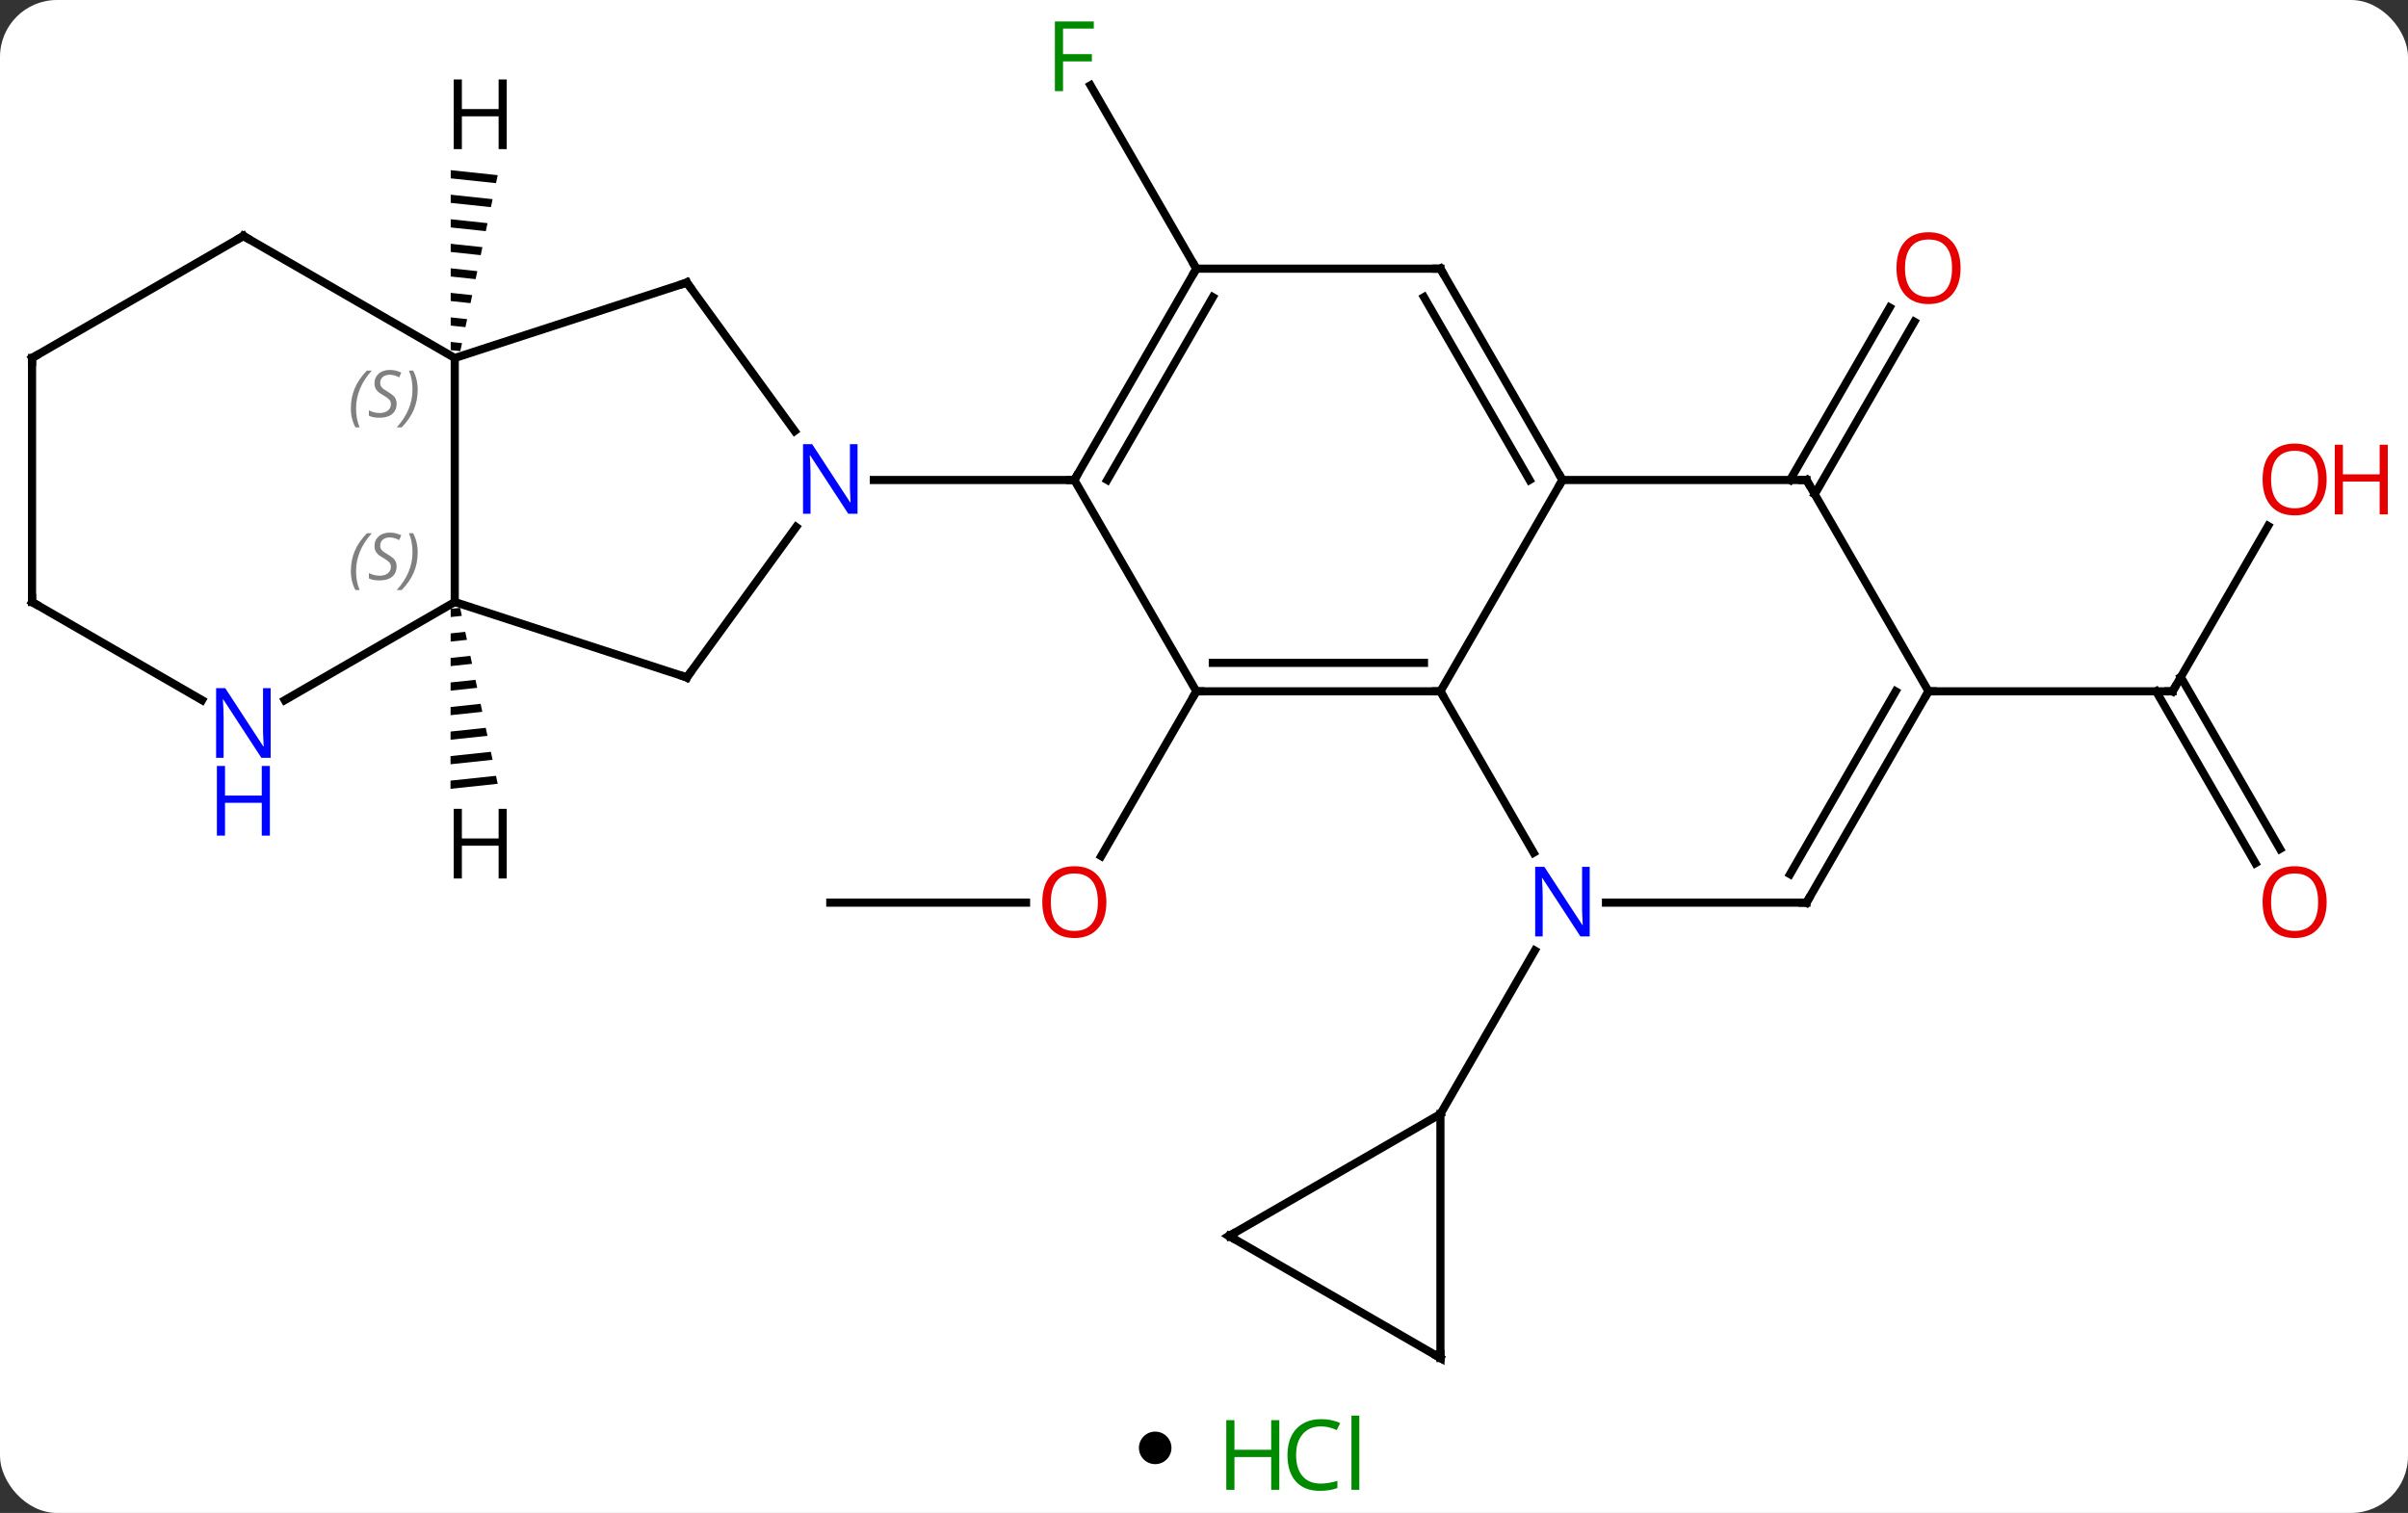 <svg width="296" viewBox="0 0 296 186" style="fill-opacity:1; color-rendering:auto; color-interpolation:auto; text-rendering:auto; stroke:black; stroke-linecap:square; stroke-miterlimit:10; shape-rendering:auto; stroke-opacity:1; fill:black; stroke-dasharray:none; font-weight:normal; stroke-width:1; font-family:'Open Sans'; font-style:normal; stroke-linejoin:miter; font-size:12; stroke-dashoffset:0; image-rendering:auto;" height="186" class="cas-substance-image" xmlns:xlink="http://www.w3.org/1999/xlink" xmlns="http://www.w3.org/2000/svg"><rect x="0" y="0" width="296" height="186" fill="#333333" stroke="none"/><svg class="cas-substance-single-component"><rect y="0" x="0" width="296" stroke="none" ry="7" rx="7" height="186" fill="white" class="cas-substance-group"/><svg y="0" x="0" width="296" viewBox="0 0 296 171" style="fill:black;" height="171" class="cas-substance-single-component-image"><svg><g><g transform="translate(143,87)" style="text-rendering:geometricPrecision; color-rendering:optimizeQuality; color-interpolation:linearRGB; stroke-linecap:butt; image-rendering:optimizeQuality;"><line y2="23.97" y1="23.97" x2="-40.938" x1="-16.875" style="fill:none;"/><line y2="-2.01" y1="18.248" x2="4.062" x1="-7.635" style="fill:none;"/><line y2="-27.99" y1="-49.197" x2="77.041" x1="89.285" style="fill:none;"/><line y2="-26.24" y1="-47.447" x2="80.072" x1="92.317" style="fill:none;"/><line y2="-22.342" y1="-2.01" x2="135.801" x1="124.062" style="fill:none;"/><line y2="19.117" y1="-2.01" x2="134.239" x1="122.041" style="fill:none;"/><line y2="17.367" y1="-3.76" x2="137.271" x1="125.072" style="fill:none;"/><line y2="-2.01" y1="-2.01" x2="94.062" x1="124.062" style="fill:none;"/><line y2="-53.97" y1="-76.514" x2="4.062" x1="-8.953" style="fill:none;"/><line y2="17.832" y1="-2.01" x2="45.518" x1="34.062" style="fill:none;"/><line y2="-2.01" y1="-2.01" x2="4.062" x1="34.062" style="fill:none;"/><line y2="-5.51" y1="-5.51" x2="6.083" x1="32.041" style="fill:none;"/><line y2="-27.99" y1="-2.01" x2="49.062" x1="34.062" style="fill:none;"/><line y2="23.97" y1="23.97" x2="79.062" x1="54.414" style="fill:none;"/><line y2="49.953" y1="29.858" x2="34.062" x1="45.663" style="fill:none;"/><line y2="-27.99" y1="-2.01" x2="-10.938" x1="4.062" style="fill:none;"/><line y2="-27.99" y1="-27.99" x2="79.062" x1="49.062" style="fill:none;"/><line y2="-53.97" y1="-27.99" x2="34.062" x1="49.062" style="fill:none;"/><line y2="-50.47" y1="-27.99" x2="32.041" x1="45.02" style="fill:none;"/><line y2="-2.01" y1="23.97" x2="94.062" x1="79.062" style="fill:none;"/><line y2="-2.01" y1="20.47" x2="90.021" x1="77.041" style="fill:none;"/><line y2="-53.97" y1="-27.99" x2="4.062" x1="-10.938" style="fill:none;"/><line y2="-50.47" y1="-27.99" x2="6.083" x1="-6.896" style="fill:none;"/><line y2="-27.99" y1="-27.99" x2="-35.586" x1="-10.938" style="fill:none;"/><line y2="-2.01" y1="-27.99" x2="94.062" x1="79.062" style="fill:none;"/><line y2="-53.97" y1="-53.97" x2="4.062" x1="34.062" style="fill:none;"/><line y2="64.953" y1="49.953" x2="8.082" x1="34.062" style="fill:none;"/><line y2="79.953" y1="49.953" x2="34.062" x1="34.062" style="fill:none;"/><line y2="79.953" y1="64.953" x2="34.062" x1="8.082" style="fill:none;"/><line y2="-52.26" y1="-34.014" x2="-58.569" x1="-45.314" style="fill:none;"/><line y2="-3.72" y1="-22.216" x2="-58.569" x1="-45.133" style="fill:none;"/><line y2="-42.99" y1="-52.26" x2="-87.102" x1="-58.569" style="fill:none;"/><line y2="-12.99" y1="-3.72" x2="-87.102" x1="-58.569" style="fill:none;"/><line y2="-12.99" y1="-42.99" x2="-87.102" x1="-87.102" style="fill:none;"/><line y2="-57.99" y1="-42.99" x2="-113.082" x1="-87.102" style="fill:none;"/><line y2="-0.925" y1="-12.99" x2="-107.998" x1="-87.102" style="fill:none;"/><line y2="-42.99" y1="-57.99" x2="-139.062" x1="-113.082" style="fill:none;"/><line y2="-12.99" y1="-0.925" x2="-139.062" x1="-118.166" style="fill:none;"/><line y2="-12.99" y1="-42.99" x2="-139.062" x1="-139.062" style="fill:none;"/><path style="stroke:none;" d="M-87.596 -66.079 L-87.597 -65.073 L-87.597 -65.073 L-82.029 -64.482 L-82.029 -64.482 L-81.82 -65.465 L-81.82 -65.465 L-87.596 -66.079 ZM-87.597 -63.062 L-87.597 -62.057 L-87.597 -62.057 L-82.656 -61.532 L-82.656 -61.532 L-82.447 -62.515 L-82.447 -62.515 L-87.597 -63.062 ZM-87.597 -60.046 L-87.597 -59.04 L-87.597 -59.04 L-83.282 -58.582 L-83.282 -58.582 L-83.073 -59.565 L-83.073 -59.565 L-87.597 -60.046 ZM-87.597 -57.029 L-87.598 -56.024 L-83.909 -55.632 L-83.909 -55.632 L-83.7 -56.615 L-83.7 -56.615 L-87.597 -57.029 ZM-87.598 -54.013 L-87.598 -53.007 L-84.535 -52.682 L-84.535 -52.682 L-84.326 -53.665 L-84.326 -53.665 L-87.598 -54.013 ZM-87.598 -50.996 L-87.598 -49.991 L-85.162 -49.732 L-85.162 -49.732 L-84.953 -50.715 L-84.953 -50.715 L-87.598 -50.996 ZM-87.599 -47.98 L-87.599 -46.974 L-85.788 -46.782 L-85.788 -46.782 L-85.579 -47.765 L-87.599 -47.98 ZM-87.599 -44.963 L-87.599 -43.958 L-87.599 -43.958 L-86.415 -43.832 L-86.415 -43.832 L-86.206 -44.815 L-86.206 -44.815 L-87.599 -44.963 Z"/><path style="stroke:none;" d="M-86.44 -12.272 L-87.6 -12.148 L-87.6 -12.148 L-87.601 -11.143 L-87.601 -11.143 L-86.23 -11.288 L-86.44 -12.272 ZM-85.81 -9.322 L-87.603 -9.132 L-87.603 -9.132 L-87.604 -8.126 L-85.6 -8.339 L-85.81 -9.322 ZM-85.18 -6.372 L-87.606 -6.115 L-87.607 -5.109 L-87.607 -5.109 L-84.971 -5.389 L-85.18 -6.372 ZM-84.551 -3.423 L-87.609 -3.098 L-87.61 -2.092 L-84.341 -2.44 L-84.341 -2.44 L-84.551 -3.423 ZM-83.921 -0.473 L-87.612 -0.081 L-87.613 0.924 L-83.711 0.51 L-83.711 0.51 L-83.921 -0.473 ZM-83.291 2.476 L-87.615 2.936 L-87.616 3.941 L-87.616 3.941 L-83.081 3.46 L-83.291 2.476 ZM-82.661 5.426 L-87.618 5.953 L-87.619 6.958 L-82.451 6.409 L-82.661 5.426 ZM-82.031 8.376 L-87.621 8.969 L-87.622 9.975 L-81.821 9.359 L-82.031 8.376 Z"/></g><g transform="translate(143,87)" style="fill:rgb(230,0,0); text-rendering:geometricPrecision; color-rendering:optimizeQuality; image-rendering:optimizeQuality; font-family:'Open Sans'; stroke:rgb(230,0,0); color-interpolation:linearRGB;"><path style="stroke:none;" d="M-7 23.9 Q-7 25.962 -8.04 27.142 Q-9.079 28.322 -10.922 28.322 Q-12.813 28.322 -13.844 27.157 Q-14.876 25.993 -14.876 23.884 Q-14.876 21.79 -13.844 20.642 Q-12.813 19.493 -10.922 19.493 Q-9.063 19.493 -8.032 20.665 Q-7 21.837 -7 23.9 ZM-13.829 23.9 Q-13.829 25.634 -13.086 26.54 Q-12.344 27.447 -10.922 27.447 Q-9.501 27.447 -8.774 26.548 Q-8.047 25.65 -8.047 23.9 Q-8.047 22.165 -8.774 21.275 Q-9.501 20.384 -10.922 20.384 Q-12.344 20.384 -13.086 21.282 Q-13.829 22.181 -13.829 23.9 Z"/><path style="stroke:none;" d="M97.999 -54.04 Q97.999 -51.978 96.96 -50.798 Q95.921 -49.618 94.078 -49.618 Q92.187 -49.618 91.156 -50.782 Q90.124 -51.947 90.124 -54.056 Q90.124 -56.15 91.156 -57.298 Q92.187 -58.447 94.078 -58.447 Q95.937 -58.447 96.968 -57.275 Q97.999 -56.103 97.999 -54.04 ZM91.171 -54.04 Q91.171 -52.306 91.914 -51.4 Q92.656 -50.493 94.078 -50.493 Q95.499 -50.493 96.226 -51.392 Q96.953 -52.29 96.953 -54.04 Q96.953 -55.775 96.226 -56.665 Q95.499 -57.556 94.078 -57.556 Q92.656 -57.556 91.914 -56.657 Q91.171 -55.759 91.171 -54.04 Z"/></g><g transform="translate(143,87)" style="stroke-linecap:butt; text-rendering:geometricPrecision; color-rendering:optimizeQuality; image-rendering:optimizeQuality; font-family:'Open Sans'; color-interpolation:linearRGB; stroke-miterlimit:5;"><path style="fill:none;" d="M124.312 -2.443 L124.062 -2.01 L123.562 -2.01"/><path style="fill:rgb(230,0,0); stroke:none;" d="M143 -28.06 Q143 -25.998 141.96 -24.818 Q140.921 -23.638 139.078 -23.638 Q137.187 -23.638 136.156 -24.802 Q135.125 -25.967 135.125 -28.076 Q135.125 -30.17 136.156 -31.318 Q137.187 -32.467 139.078 -32.467 Q140.937 -32.467 141.968 -31.295 Q143 -30.123 143 -28.06 ZM136.171 -28.06 Q136.171 -26.326 136.914 -25.42 Q137.656 -24.513 139.078 -24.513 Q140.5 -24.513 141.226 -25.412 Q141.953 -26.31 141.953 -28.06 Q141.953 -29.795 141.226 -30.685 Q140.5 -31.576 139.078 -31.576 Q137.656 -31.576 136.914 -30.677 Q136.171 -29.779 136.171 -28.06 Z"/><path style="fill:rgb(230,0,0); stroke:none;" d="M150.515 -23.763 L149.515 -23.763 L149.515 -27.795 L145 -27.795 L145 -23.763 L144 -23.763 L144 -32.326 L145 -32.326 L145 -28.685 L149.515 -28.685 L149.515 -32.326 L150.515 -32.326 L150.515 -23.763 Z"/><path style="fill:rgb(230,0,0); stroke:none;" d="M143 23.9 Q143 25.962 141.96 27.142 Q140.921 28.322 139.078 28.322 Q137.187 28.322 136.156 27.157 Q135.125 25.993 135.125 23.884 Q135.125 21.79 136.156 20.642 Q137.187 19.493 139.078 19.493 Q140.937 19.493 141.968 20.665 Q143 21.837 143 23.9 ZM136.171 23.9 Q136.171 25.634 136.914 26.54 Q137.656 27.447 139.078 27.447 Q140.5 27.447 141.226 26.548 Q141.953 25.65 141.953 23.9 Q141.953 22.165 141.226 21.275 Q140.5 20.384 139.078 20.384 Q137.656 20.384 136.914 21.282 Q136.171 22.181 136.171 23.9 Z"/><path style="fill:rgb(0,138,0); stroke:none;" d="M-12.329 -75.797 L-13.329 -75.797 L-13.329 -84.359 L-8.547 -84.359 L-8.547 -83.484 L-12.329 -83.484 L-12.329 -80.344 L-8.782 -80.344 L-8.782 -79.453 L-12.329 -79.453 L-12.329 -75.797 Z"/><path style="fill:none;" d="M33.562 -2.01 L34.062 -2.01 L34.312 -1.577"/><path style="fill:rgb(0,5,255); stroke:none;" d="M52.414 28.126 L51.273 28.126 L46.585 20.939 L46.539 20.939 Q46.632 22.204 46.632 23.251 L46.632 28.126 L45.71 28.126 L45.71 19.564 L46.835 19.564 L51.507 26.72 L51.554 26.72 Q51.554 26.564 51.507 25.704 Q51.46 24.845 51.476 24.47 L51.476 19.564 L52.414 19.564 L52.414 28.126 Z"/><path style="fill:none;" d="M4.562 -2.01 L4.062 -2.01 L3.812 -1.577"/><path style="fill:none;" d="M48.812 -28.423 L49.062 -27.99 L48.812 -27.557"/><path style="fill:none;" d="M78.562 23.97 L79.062 23.97 L79.312 23.537"/><path style="fill:none;" d="M-10.688 -28.423 L-10.938 -27.99 L-11.438 -27.99"/><path style="fill:none;" d="M78.562 -27.99 L79.062 -27.99 L79.312 -27.557"/><path style="fill:none;" d="M34.312 -53.537 L34.062 -53.97 L33.562 -53.97"/><path style="fill:none;" d="M93.812 -1.577 L94.062 -2.01 L94.562 -2.01"/><path style="fill:none;" d="M3.812 -53.537 L4.062 -53.97 L3.812 -54.403"/><path style="fill:none;" d="M8.515 64.703 L8.082 64.953 L8.515 65.203"/><path style="fill:none;" d="M34.062 79.453 L34.062 79.953 L33.629 79.703"/><path style="fill:rgb(0,5,255); stroke:none;" d="M-37.586 -23.834 L-38.727 -23.834 L-43.415 -31.021 L-43.461 -31.021 Q-43.368 -29.756 -43.368 -28.709 L-43.368 -23.834 L-44.29 -23.834 L-44.29 -32.396 L-43.165 -32.396 L-38.493 -25.24 L-38.446 -25.24 Q-38.446 -25.396 -38.493 -26.256 Q-38.54 -27.115 -38.524 -27.49 L-38.524 -32.396 L-37.586 -32.396 L-37.586 -23.834 Z"/><path style="fill:none;" d="M-58.275 -51.855 L-58.569 -52.26 L-59.044 -52.105"/><path style="fill:none;" d="M-58.275 -4.125 L-58.569 -3.72 L-59.044 -3.874"/></g><g transform="translate(143,87)" style="stroke-linecap:butt; font-size:8.4px; fill:gray; text-rendering:geometricPrecision; image-rendering:optimizeQuality; color-rendering:optimizeQuality; font-family:'Open Sans'; font-style:italic; stroke:gray; color-interpolation:linearRGB; stroke-miterlimit:5;"><path style="stroke:none;" d="M-99.871 -36.787 Q-99.871 -38.115 -99.402 -39.24 Q-98.933 -40.365 -97.902 -41.443 L-97.293 -41.443 Q-98.261 -40.381 -98.746 -39.209 Q-99.23 -38.037 -99.23 -36.803 Q-99.23 -35.474 -98.793 -34.459 L-99.308 -34.459 Q-99.871 -35.49 -99.871 -36.787 ZM-94.248 -37.381 Q-94.248 -36.553 -94.795 -36.099 Q-95.342 -35.646 -96.342 -35.646 Q-96.748 -35.646 -97.061 -35.701 Q-97.373 -35.756 -97.654 -35.896 L-97.654 -36.553 Q-97.029 -36.224 -96.326 -36.224 Q-95.701 -36.224 -95.326 -36.521 Q-94.951 -36.818 -94.951 -37.334 Q-94.951 -37.646 -95.154 -37.873 Q-95.358 -38.099 -95.92 -38.428 Q-96.514 -38.756 -96.74 -39.084 Q-96.967 -39.412 -96.967 -39.865 Q-96.967 -40.599 -96.451 -41.06 Q-95.936 -41.521 -95.092 -41.521 Q-94.717 -41.521 -94.381 -41.443 Q-94.045 -41.365 -93.67 -41.193 L-93.936 -40.599 Q-94.186 -40.756 -94.506 -40.842 Q-94.826 -40.928 -95.092 -40.928 Q-95.623 -40.928 -95.944 -40.654 Q-96.264 -40.381 -96.264 -39.912 Q-96.264 -39.709 -96.194 -39.56 Q-96.123 -39.412 -95.983 -39.279 Q-95.842 -39.146 -95.42 -38.896 Q-94.858 -38.553 -94.654 -38.357 Q-94.451 -38.162 -94.35 -37.928 Q-94.248 -37.693 -94.248 -37.381 ZM-91.654 -39.099 Q-91.654 -37.771 -92.13 -36.639 Q-92.607 -35.506 -93.623 -34.459 L-94.232 -34.459 Q-92.294 -36.615 -92.294 -39.099 Q-92.294 -40.428 -92.732 -41.443 L-92.216 -41.443 Q-91.654 -40.381 -91.654 -39.099 Z"/><path style="stroke:none;" d="M-99.871 -16.787 Q-99.871 -18.115 -99.402 -19.24 Q-98.933 -20.365 -97.902 -21.443 L-97.293 -21.443 Q-98.261 -20.381 -98.746 -19.209 Q-99.23 -18.037 -99.23 -16.802 Q-99.23 -15.474 -98.793 -14.459 L-99.308 -14.459 Q-99.871 -15.49 -99.871 -16.787 ZM-94.248 -17.381 Q-94.248 -16.552 -94.795 -16.099 Q-95.342 -15.646 -96.342 -15.646 Q-96.748 -15.646 -97.061 -15.701 Q-97.373 -15.756 -97.654 -15.896 L-97.654 -16.552 Q-97.029 -16.224 -96.326 -16.224 Q-95.701 -16.224 -95.326 -16.521 Q-94.951 -16.818 -94.951 -17.334 Q-94.951 -17.646 -95.154 -17.873 Q-95.358 -18.099 -95.92 -18.427 Q-96.514 -18.756 -96.74 -19.084 Q-96.967 -19.412 -96.967 -19.865 Q-96.967 -20.599 -96.451 -21.06 Q-95.936 -21.521 -95.092 -21.521 Q-94.717 -21.521 -94.381 -21.443 Q-94.045 -21.365 -93.67 -21.193 L-93.936 -20.599 Q-94.186 -20.756 -94.506 -20.841 Q-94.826 -20.927 -95.092 -20.927 Q-95.623 -20.927 -95.944 -20.654 Q-96.264 -20.381 -96.264 -19.912 Q-96.264 -19.709 -96.194 -19.56 Q-96.123 -19.412 -95.983 -19.279 Q-95.842 -19.146 -95.42 -18.896 Q-94.858 -18.552 -94.654 -18.357 Q-94.451 -18.162 -94.35 -17.927 Q-94.248 -17.693 -94.248 -17.381 ZM-91.654 -19.099 Q-91.654 -17.771 -92.13 -16.638 Q-92.607 -15.506 -93.623 -14.459 L-94.232 -14.459 Q-92.294 -16.615 -92.294 -19.099 Q-92.294 -20.427 -92.732 -21.443 L-92.216 -21.443 Q-91.654 -20.381 -91.654 -19.099 Z"/><path style="fill:none; stroke:black;" d="M-112.649 -57.74 L-113.082 -57.99 L-113.515 -57.74"/></g><g transform="translate(143,87)" style="stroke-linecap:butt; fill:rgb(0,5,255); text-rendering:geometricPrecision; color-rendering:optimizeQuality; image-rendering:optimizeQuality; font-family:'Open Sans'; stroke:rgb(0,5,255); color-interpolation:linearRGB; stroke-miterlimit:5;"><path style="stroke:none;" d="M-109.73 6.166 L-110.871 6.166 L-115.559 -1.021 L-115.605 -1.021 Q-115.512 0.244 -115.512 1.291 L-115.512 6.166 L-116.434 6.166 L-116.434 -2.396 L-115.309 -2.396 L-110.637 4.76 L-110.59 4.76 Q-110.59 4.604 -110.637 3.744 Q-110.684 2.885 -110.668 2.51 L-110.668 -2.396 L-109.73 -2.396 L-109.73 6.166 Z"/><path style="stroke:none;" d="M-109.824 15.729 L-110.824 15.729 L-110.824 11.697 L-115.34 11.697 L-115.34 15.729 L-116.34 15.729 L-116.34 7.166 L-115.34 7.166 L-115.34 10.807 L-110.824 10.807 L-110.824 7.166 L-109.824 7.166 L-109.824 15.729 Z"/><path style="fill:none; stroke:black;" d="M-138.629 -43.24 L-139.062 -42.99 L-139.062 -42.49"/><path style="fill:none; stroke:black;" d="M-138.629 -12.74 L-139.062 -12.99 L-139.062 -13.49"/><path style="fill:black; stroke:none;" d="M-80.709 -68.669 L-81.709 -68.669 L-81.709 -72.7 L-86.225 -72.7 L-86.225 -68.669 L-87.225 -68.669 L-87.225 -77.231 L-86.225 -77.231 L-86.225 -73.591 L-81.709 -73.591 L-81.709 -77.231 L-80.709 -77.231 L-80.709 -68.669 Z"/><path style="fill:black; stroke:none;" d="M-80.709 21.001 L-81.709 21.001 L-81.709 16.97 L-86.225 16.97 L-86.225 21.001 L-87.225 21.001 L-87.225 12.439 L-86.225 12.439 L-86.225 16.079 L-81.709 16.079 L-81.709 12.439 L-80.709 12.439 L-80.709 21.001 Z"/></g></g></svg></svg><svg y="171" x="140" class="cas-substance-saf"><svg y="5" x="0" width="4" style="fill:black;" height="4" class="cas-substance-saf-dot"><circle stroke="none" r="2" fill="black" cy="2" cx="2"/></svg><svg y="0" x="8" width="22" style="fill:black;" height="15" class="cas-substance-saf-image"><svg><g><g transform="translate(6,8)" style="fill:rgb(0,138,0); text-rendering:geometricPrecision; color-rendering:optimizeQuality; image-rendering:optimizeQuality; font-family:'Open Sans'; stroke:rgb(0,138,0); color-interpolation:linearRGB;"><path style="stroke:none;" d="M3.258 4.156 L2.258 4.156 L2.258 0.125 L-2.258 0.125 L-2.258 4.156 L-3.258 4.156 L-3.258 -4.406 L-2.258 -4.406 L-2.258 -0.766 L2.258 -0.766 L2.258 -4.406 L3.258 -4.406 L3.258 4.156 Z"/><path style="stroke:none;" d="M8.367 -3.641 Q6.961 -3.641 6.141 -2.703 Q5.32 -1.766 5.32 -0.125 Q5.32 1.547 6.109 2.469 Q6.898 3.391 8.352 3.391 Q9.258 3.391 10.398 3.062 L10.398 3.938 Q9.508 4.281 8.211 4.281 Q6.32 4.281 5.289 3.125 Q4.258 1.969 4.258 -0.141 Q4.258 -1.469 4.75 -2.461 Q5.242 -3.453 6.18 -3.992 Q7.117 -4.531 8.383 -4.531 Q9.727 -4.531 10.742 -4.047 L10.32 -3.188 Q9.336 -3.641 8.367 -3.641 ZM13.094 4.156 L12.125 4.156 L12.125 -4.969 L13.094 -4.969 L13.094 4.156 Z"/></g></g></svg></svg></svg></svg></svg>